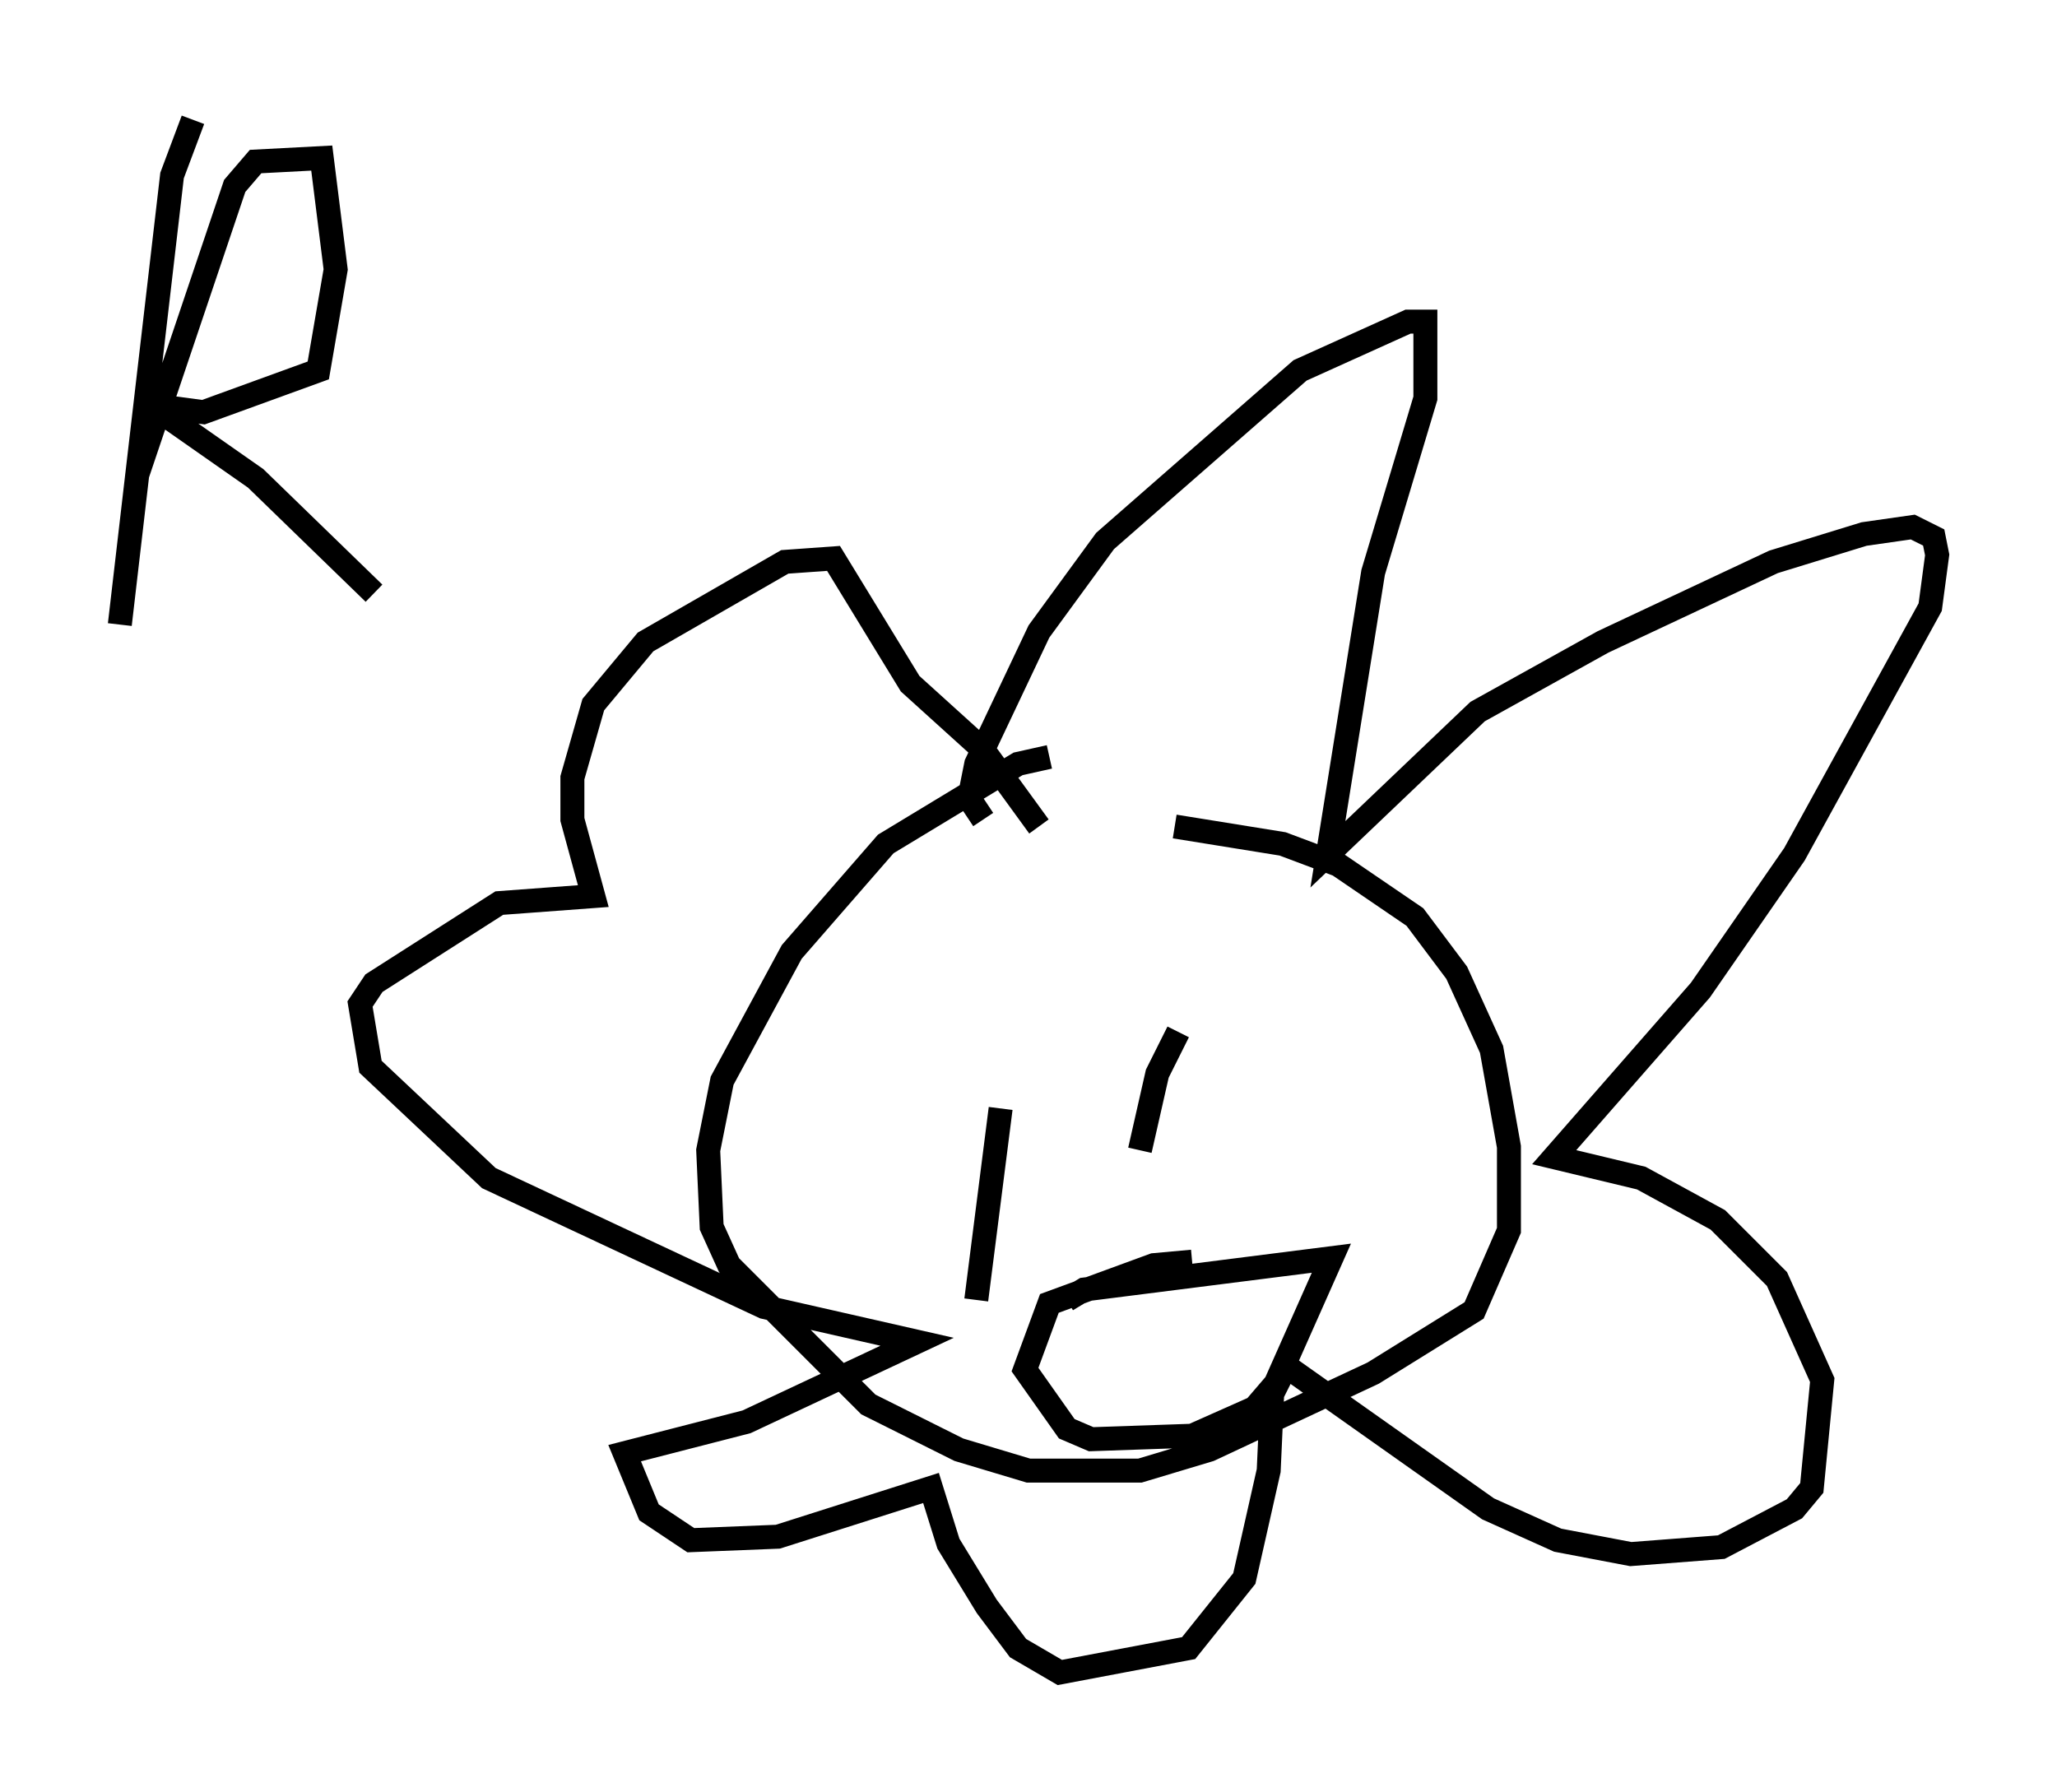<?xml version="1.0" encoding="utf-8" ?>
<svg baseProfile="full" height="74.782" version="1.1" width="85.821" xmlns="http://www.w3.org/2000/svg" xmlns:ev="http://www.w3.org/2001/xml-events" xmlns:xlink="http://www.w3.org/1999/xlink"><defs /><rect fill="white" height="74.782" width="85.821" x="0" y="0" /><path d="M52.207, 31.871 m-8.425, -0.291 l-1.307, 0.291 -5.52, 3.341 l-3.922, 4.503 -2.905, 5.374 l-0.581, 2.905 0.145, 3.196 l0.726, 1.598 5.81, 5.81 l3.777, 1.888 2.905, 0.872 l4.648, 0.0 2.905, -0.872 l6.827, -3.196 4.212, -2.615 l1.453, -3.341 0.0, -3.486 l-0.726, -4.067 -1.453, -3.196 l-1.743, -2.324 -3.196, -2.179 l-2.324, -0.872 -4.503, -0.726 m-7.989, -0.291 l-0.581, -0.872 0.291, -1.453 l2.615, -5.52 2.76, -3.777 l8.134, -7.117 4.503, -2.034 l0.726, 0.0 0.0, 3.196 l-2.179, 7.263 -1.888, 11.765 l6.246, -5.955 5.229, -2.905 l7.117, -3.341 3.777, -1.162 l2.034, -0.291 0.872, 0.436 l0.145, 0.726 -0.291, 2.179 l-5.665, 10.313 -3.922, 5.665 l-6.101, 6.972 3.631, 0.872 l3.196, 1.743 2.469, 2.469 l1.888, 4.212 -0.436, 4.503 l-0.726, 0.872 -3.05, 1.598 l-3.777, 0.291 -3.05, -0.581 l-2.905, -1.307 -8.425, -5.955 l-0.581, 1.162 -0.145, 3.196 l-1.017, 4.503 -2.324, 2.905 l-5.374, 1.017 -1.743, -1.017 l-1.307, -1.743 -1.598, -2.615 l-0.726, -2.324 -6.391, 2.034 l-3.631, 0.145 -1.743, -1.162 l-1.017, -2.469 5.084, -1.307 l7.117, -3.341 -6.391, -1.453 l-11.475, -5.374 -4.939, -4.648 l-0.436, -2.615 0.581, -0.872 l5.229, -3.341 3.922, -0.291 l-0.872, -3.196 0.0, -1.743 l0.872, -3.05 2.179, -2.615 l5.81, -3.341 2.034, -0.145 l3.196, 5.229 3.05, 2.76 l2.324, 3.196 m-1.598, 11.765 l-1.017, 7.989 m8.425, -11.184 l-0.872, 1.743 -0.726, 3.196 m-3.05, 6.246 l0.726, -0.436 10.313, -1.307 l-2.324, 5.229 -0.872, 1.017 l-2.615, 1.162 -4.212, 0.145 l-1.017, -0.436 -1.743, -2.469 l1.017, -2.76 4.358, -1.598 l1.598, -0.145 m-41.687, -47.642 l-0.872, 2.324 -2.179, 18.737 l0.726, -6.246 4.067, -12.056 l0.872, -1.017 2.76, -0.145 l0.581, 4.648 -0.726, 4.212 l-4.793, 1.743 -2.179, -0.291 l4.358, 3.05 4.939, 4.793 m10.458, -15.542 " fill="none" stroke="black" stroke-width="1" /></svg>